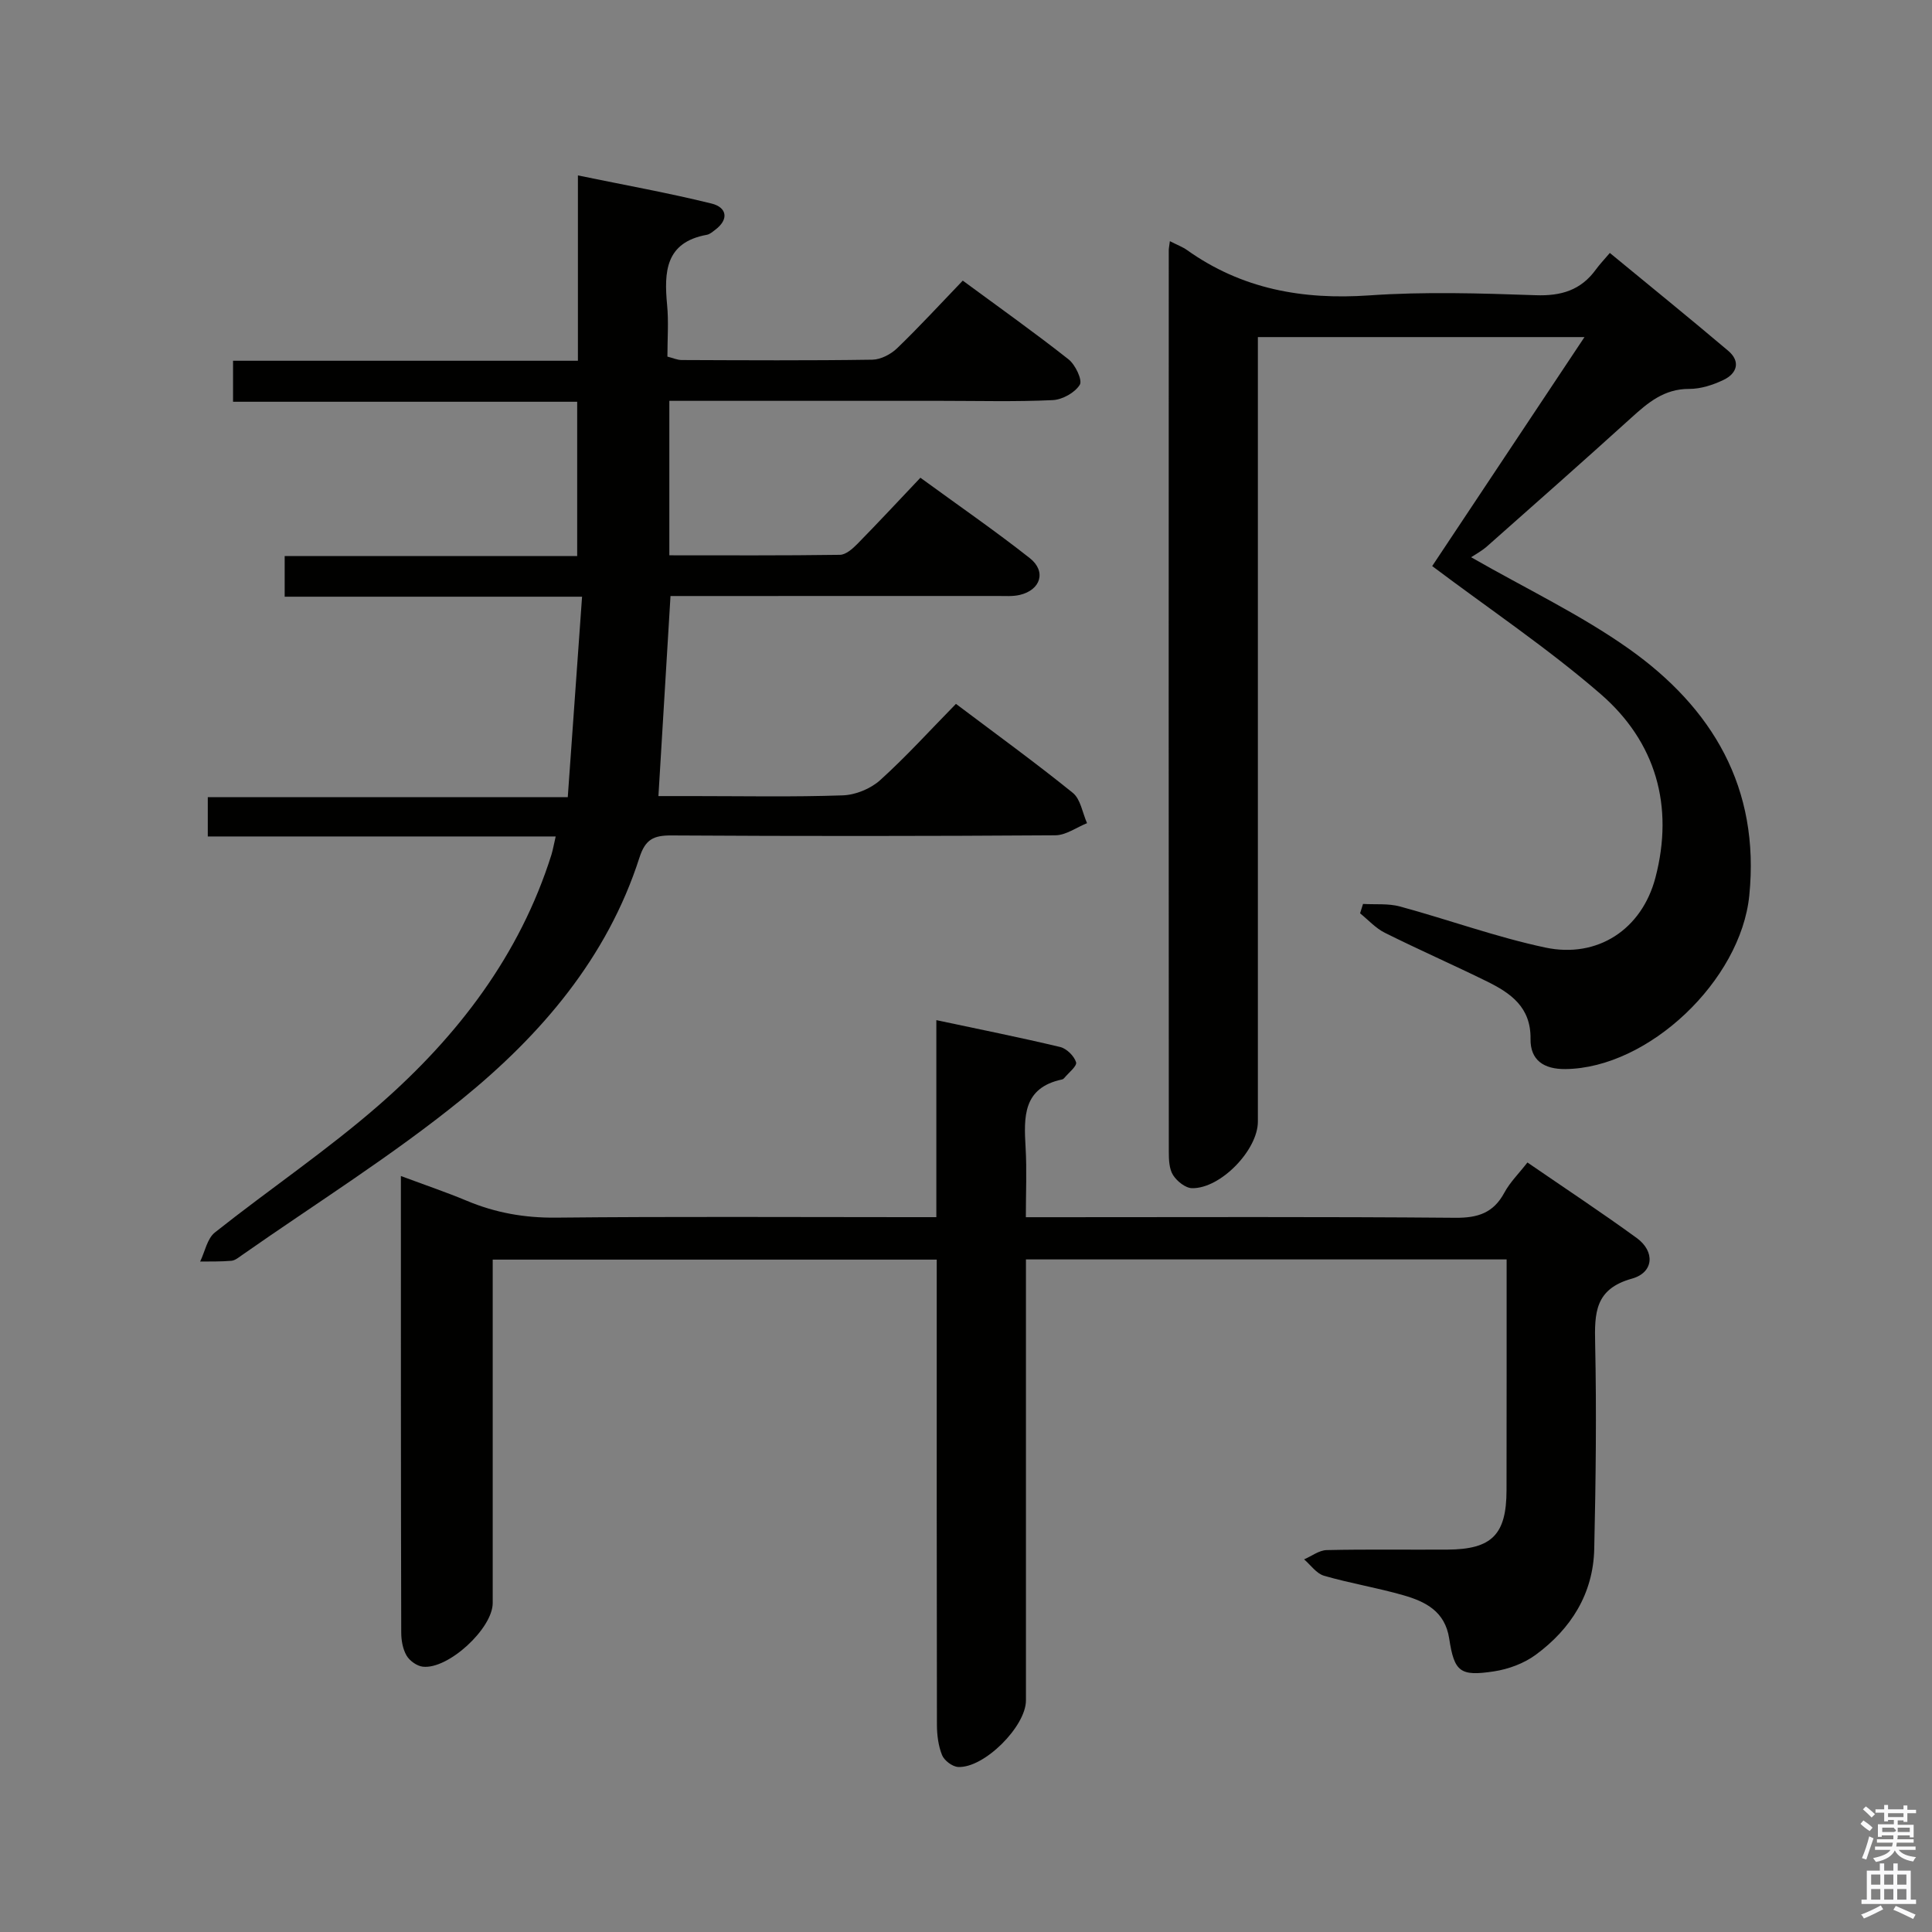 <svg enable-background="new 0 0 400 400" viewBox="0 0 400 400" xmlns="http://www.w3.org/2000/svg"><rect x="0" y="0" width="400" height="400" fill="#808080" stroke="none"/><path d="m385.2 377.6.6-.7c.6.4 1.3.9 1.9 1.5l-.6.7c-.8-.5-1.4-1-1.9-1.5zm.3 7.1c.6-1.4 1.1-2.9 1.5-4.5.3.1.6.3.9.4-.5 1.4-1 2.9-1.5 4.4zm.2-10.1.6-.6c.7.5 1.3 1.1 1.9 1.6l-.7.7c-.6-.6-1.2-1.2-1.8-1.7zm8.4-.8h.8v.9h1.8v.7h-1.8v1.8h-.8v-.3h-1.2v.9h3.3v2.6h-.8v-.4h-2.5c0 .3 0 .6-.1.8h3.4v.7h-3.5c0 .3-.1.6-.1.8h4v.7h-3.5c.7.9 1.9 1.3 3.6 1.5-.2.2-.4.5-.6.9-1.9-.3-3.2-1.1-3.8-2.3-.5 1.1-1.8 2-3.9 2.4-.2-.3-.4-.5-.6-.8 1.9-.4 3.1-.9 3.6-1.7h-3.2v-.7h3.5c.1-.2.1-.5.2-.8h-3.3v-.7h3.4c0-.2 0-.5 0-.8h-2.4v.3h-.8v-2.6h3.3v-.9h-1.2v.3h-.8v-1.8h-1.8v-.7h1.8v-.9h.8v.9h3.2zm-4.4 5.5h2.4c1-.3 0-.6 0-.9h-2.4zm1.2-3.1h3.2v-.8h-3.2zm4.4 2.2h-2.4v.9h2.5v-.9z" fill="#fafafb"/><path d="m389.2 385.8h.9v1.5h1.9v-1.5h.9v1.5h2.7v6h1.1v.9h-11.3v-.9h1.1v-6h2.7zm.2 8.7.5.8c-1.2.6-2.5 1.3-4 1.9-.2-.3-.3-.6-.6-.8 1.6-.6 3-1.3 4.1-1.9zm-2-4.3h1.9v-2.1h-1.9zm0 3.1h1.9v-2.2h-1.9zm2.7-3.1h1.9v-2.1h-1.9zm0 3.1h1.9v-2.2h-1.9zm2.4 1.3c1.4.6 2.7 1.2 4.1 1.8l-.5.9c-1.5-.7-2.8-1.4-4.1-1.9zm2.2-6.5h-1.9v2.1h1.9zm-1.9 5.2h1.9v-2.2h-1.9z" fill="#fafafb"/><g fill="#010100"><path d="m115.05 173.18c-24.11 0-47.86 0-72.03 0 0-2.79 0-5.18 0-8.13h74.53c.99-13.89 1.95-27.33 2.96-41.51-21.1 0-41.17 0-61.57 0 0-3.06 0-5.48 0-8.42h60.56c0-10.77 0-21.02 0-31.94-23.62 0-47.32 0-71.25 0 0-3.07 0-5.48 0-8.49h71.4c0-12.8 0-25.03 0-38.37 9.75 2.01 18.79 3.63 27.7 5.83 3.07.76 3.69 3.22.7 5.45-.53.4-1.09.9-1.7 1.01-8.61 1.56-8.88 7.68-8.23 14.55.33 3.46.06 6.97.06 10.67 1.12.28 2.04.71 2.95.71 13.16.05 26.33.13 39.49-.07 1.74-.03 3.82-1.12 5.11-2.36 4.55-4.38 8.83-9.05 13.6-14.01 7.63 5.62 14.91 10.78 21.9 16.3 1.41 1.11 2.92 4.3 2.33 5.26-1.01 1.64-3.61 3.09-5.61 3.18-7.65.36-15.32.15-22.99.15-18.66 0-37.31 0-56.38 0v31.98c11.78 0 23.55.07 35.32-.1 1.23-.02 2.63-1.26 3.62-2.27 4.3-4.38 8.48-8.88 13.04-13.69 7.98 5.82 15.48 11 22.63 16.63 3.51 2.76 2.28 6.63-2.09 7.64-1.43.33-2.98.21-4.48.21-20.66.01-41.32.01-61.99.01-1.96 0-3.91 0-5.81 0-.84 13.97-1.65 27.33-2.5 41.42h7.18c10.33 0 20.67.21 30.99-.15 2.65-.09 5.77-1.37 7.74-3.15 5.41-4.89 10.33-10.33 15.69-15.79 8.4 6.33 16.46 12.17 24.19 18.42 1.62 1.31 2 4.14 2.95 6.28-2.19.87-4.37 2.5-6.57 2.51-26.49.18-52.99.19-79.48.03-3.71-.02-5.41.81-6.63 4.62-6.65 20.7-20.37 36.68-36.76 49.99-14.41 11.7-30.28 21.6-45.52 32.28-.68.48-1.43 1.1-2.18 1.17-2.15.19-4.32.13-6.48.16.99-2.04 1.45-4.75 3.05-6.02 11.32-8.99 23.38-17.1 34.23-26.61 16.08-14.1 28.89-30.79 35.45-51.6.32-1.07.51-2.2.88-3.78z"/><path d="m311.93 260.75c-33.16 0-65.92 0-99.52 0v5.82 85.5c0 5.37-8.67 14.05-14.04 13.76-1.19-.06-2.86-1.32-3.32-2.44-.78-1.92-1.06-4.16-1.07-6.27-.06-30.16-.04-60.33-.04-90.49 0-1.82 0-3.64 0-5.84-30.7 0-61.09 0-91.93 0v16.1c0 18.33.01 36.66 0 55 0 5.26-9.2 13.78-14.47 13.18-1.23-.14-2.74-1.22-3.37-2.31-.79-1.36-1.1-3.17-1.1-4.79-.08-31.16-.07-62.32-.07-94.49 4.9 1.83 9.34 3.33 13.65 5.13 5.91 2.48 11.92 3.55 18.4 3.49 24.33-.25 48.66-.1 72.99-.1h5.82c0-13.58 0-26.68 0-40.79 8.98 1.91 17.34 3.58 25.63 5.56 1.34.32 2.9 1.86 3.3 3.16.24.78-1.57 2.19-2.48 3.3-.1.12-.27.23-.42.26-8.15 1.72-7.92 7.78-7.55 14.14.27 4.61.05 9.26.05 14.38h5.91c27.67 0 55.33-.12 82.99.12 4.67.04 7.91-.99 10.17-5.2 1.16-2.15 2.99-3.95 4.78-6.25 7.68 5.28 15.28 10.29 22.63 15.64 3.83 2.79 3.55 7.14-1 8.41-7.7 2.14-7.75 7.14-7.61 13.49.3 14.15.13 28.33-.19 42.48-.21 9.26-4.81 16.54-12.12 21.91-2.43 1.79-5.64 2.97-8.64 3.43-7 1.06-8.21.14-9.27-6.79-.86-5.65-4.92-7.66-9.48-8.97-5.42-1.56-11.03-2.47-16.44-4.04-1.57-.46-2.76-2.22-4.12-3.39 1.56-.67 3.11-1.89 4.68-1.92 8.33-.19 16.66-.05 25-.1 9.21-.05 12.22-3.11 12.23-12.32.03-15.82.02-31.63.02-47.76z"/><path d="m242.21 49.93c1.54.79 2.63 1.19 3.55 1.84 11.34 8.08 23.93 10.34 37.7 9.39 11.44-.8 22.99-.44 34.47-.04 5.29.19 9.37-1.03 12.48-5.32.78-1.07 1.71-2.04 2.89-3.43 8.46 6.97 16.56 13.53 24.52 20.27 2.57 2.18 1.84 4.65-.93 5.99-2.19 1.06-4.76 1.9-7.16 1.89-5.17-.03-8.54 2.84-12.03 6.01-9.87 8.94-19.85 17.76-29.82 26.58-1.11.98-2.45 1.69-3.3 2.26 11.47 6.57 22.66 11.89 32.62 18.93 17.37 12.29 27.21 28.83 24.97 51.12-1.77 17.59-20.84 35.72-38.05 35.92-4.5.05-7.31-1.85-7.24-6.26.09-6.55-4.1-9.46-9.01-11.88-7.01-3.45-14.17-6.59-21.16-10.08-1.9-.95-3.43-2.66-5.12-4.03.2-.65.4-1.29.61-1.94 2.56.15 5.23-.13 7.65.53 10.06 2.73 19.92 6.34 30.09 8.5 10.82 2.29 19.99-3.76 22.8-14.48 3.88-14.82.09-28.09-11.35-38.01-10.89-9.44-22.96-17.53-34.87-26.49 10.21-15.36 20.66-31.07 31.53-47.41-22.84 0-44.87 0-67.62 0v6.48 155.95c0 5.86-7.71 13.89-13.63 13.78-1.36-.02-3.13-1.44-3.93-2.71-.81-1.28-.88-3.18-.88-4.81-.04-62.15-.03-124.29-.01-186.44-.03-.49.09-.98.23-2.11z"/></g></svg>